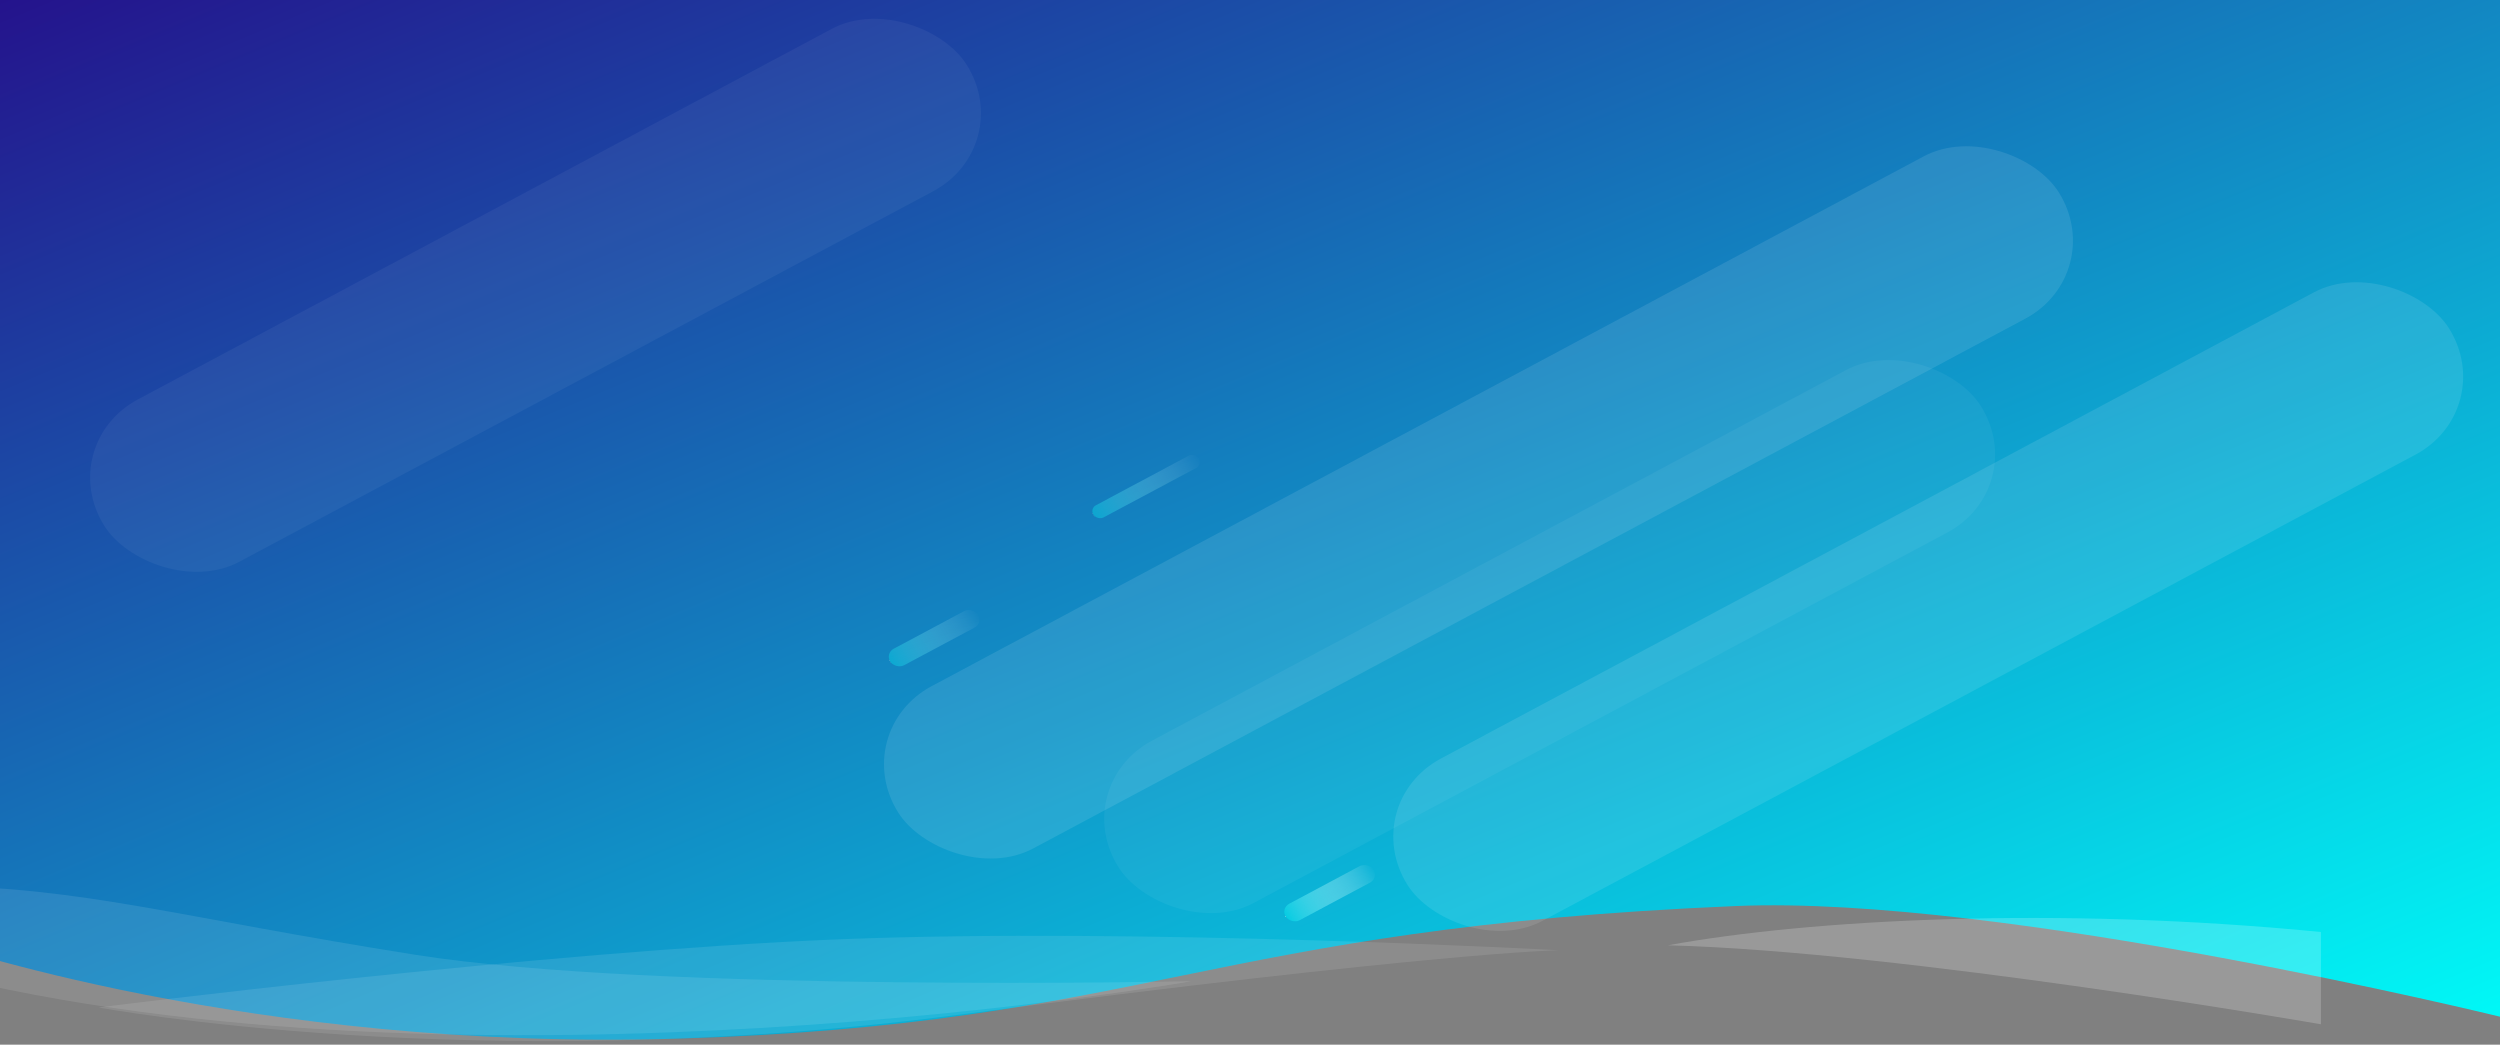<svg width="1869" height="781" viewBox="0 0 1869 781" fill="none" xmlns="http://www.w3.org/2000/svg">
<rect x="0" y="0" width="1869" height="781" fill="#808080" stroke="none"/>
<path fill-rule="evenodd" clip-rule="evenodd" d="M-51 -12H1869V760.078C1869 760.078 1497.22 668.911 1297.74 677.349C901.166 694.122 857.176 765.515 507.979 776.442C187.062 786.483 -51 703.219 -51 703.219V-12Z" fill="url(#paint0_linear)"/>
<rect opacity="0.1" width="983.896" height="143.129" rx="71.564" transform="matrix(0.882 -0.471 0.53 0.848 633.481 546.619)" fill="white"/>
<rect opacity="0.5" width="89.311" height="10.735" rx="5.367" transform="matrix(0.882 -0.471 0.53 0.848 814.583 380.25)" fill="url(#paint1_linear)"/>
<rect opacity="0.5" width="74.426" height="14.569" rx="7.284" transform="matrix(0.882 -0.471 0.53 0.848 661.677 488.44)" fill="url(#paint2_linear)"/>
<rect width="74.426" height="14.569" rx="7.284" transform="matrix(0.882 -0.471 0.53 0.848 957.362 679.083)" fill="url(#paint3_linear)"/>
<rect opacity="0.05" width="731.191" height="143.129" rx="71.564" transform="matrix(0.882 -0.471 0.53 0.848 39.98 332.293)" fill="white"/>
<rect opacity="0.1" width="882.969" height="143.129" rx="71.564" transform="matrix(0.882 -0.471 0.53 0.848 1014.22 600.736)" fill="white"/>
<rect opacity="0.05" width="731.191" height="143.129" rx="71.564" transform="matrix(0.882 -0.471 0.53 0.848 798.147 587.419)" fill="white"/>
<path opacity="0.1" fill-rule="evenodd" clip-rule="evenodd" d="M-51 662.262C61.555 663.061 132.496 685.698 311.134 713.906C489.773 742.115 890.591 733.578 890.591 733.578C890.591 733.578 351.569 828.642 -51 726.889" fill="white"/>
<path opacity="0.1" fill-rule="evenodd" clip-rule="evenodd" d="M73.682 753.17C73.682 753.17 404.11 711.189 627.711 702.21C851.311 693.231 1165.09 710.394 1165.09 710.394C1165.09 710.394 1075.82 711.749 715.242 758.802C354.661 805.855 73.682 753.17 73.682 753.17Z" fill="white"/>
<path opacity="0.2" fill-rule="evenodd" clip-rule="evenodd" d="M1246.91 706.697C1352.28 687.409 1536.45 677.282 1735.1 696.773V765.753C1735.1 765.753 1422.38 711.245 1246.91 706.697Z" fill="white"/>
<defs>
<linearGradient id="paint0_linear" x1="-996.879" y1="382.761" x2="-435.564" y2="1727.72" gradientUnits="userSpaceOnUse">
<stop stop-color="#250E8A"/>
<stop offset="1" stop-color="#00F9F7"/>
</linearGradient>
<linearGradient id="paint1_linear" x1="89.311" y1="0" x2="0" y2="0" gradientUnits="userSpaceOnUse">
<stop stop-color="white" stop-opacity="0.01"/>
<stop offset="1" stop-color="#06CCE2"/>
<stop offset="1" stop-color="white"/>
</linearGradient>
<linearGradient id="paint2_linear" x1="74.426" y1="0" x2="0" y2="0" gradientUnits="userSpaceOnUse">
<stop stop-color="white" stop-opacity="0.01"/>
<stop offset="1" stop-color="#06CCE2"/>
<stop offset="1" stop-color="white"/>
</linearGradient>
<linearGradient id="paint3_linear" x1="74.426" y1="0" x2="0" y2="0" gradientUnits="userSpaceOnUse">
<stop stop-color="white" stop-opacity="0.01"/>
<stop offset="1" stop-color="#06CCE2"/>
<stop offset="1" stop-color="white"/>
</linearGradient>
</defs>
</svg>
